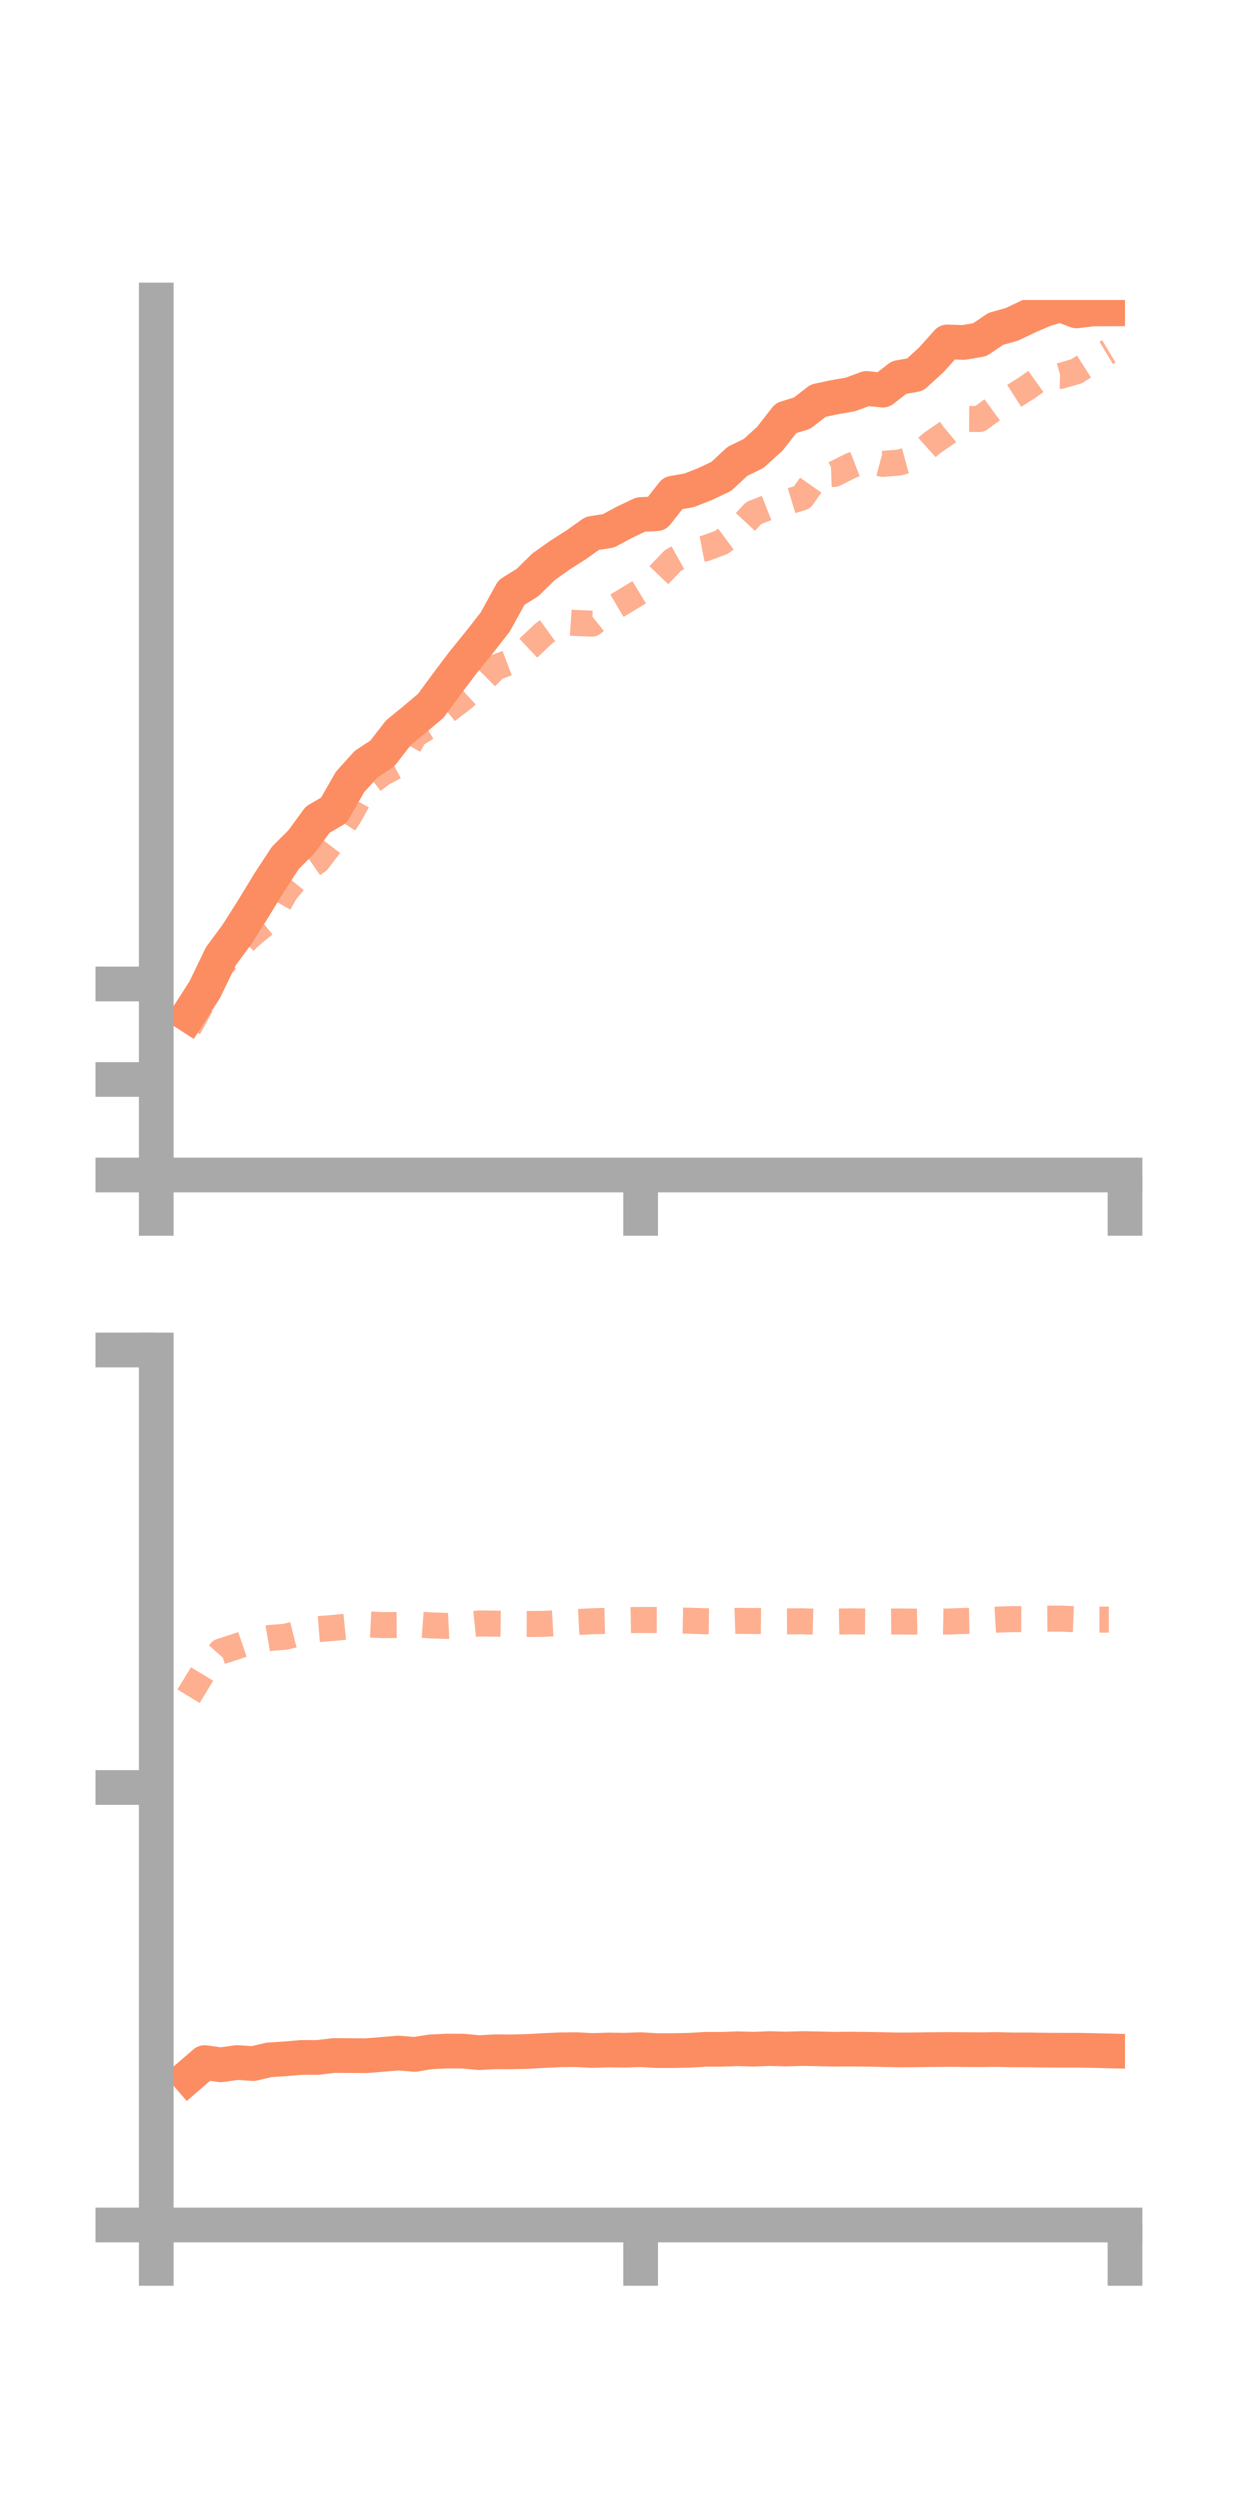 <?xml version="1.0" encoding="utf-8" standalone="no"?>
<!DOCTYPE svg PUBLIC "-//W3C//DTD SVG 1.1//EN"
  "http://www.w3.org/Graphics/SVG/1.1/DTD/svg11.dtd">
<!-- Created with matplotlib (https://matplotlib.org/) -->
<svg height="144pt" version="1.1" viewBox="0 0 72 144" width="72pt" xmlns="http://www.w3.org/2000/svg" xmlns:xlink="http://www.w3.org/1999/xlink">
 <defs>
  <style type="text/css">*{stroke-linecap:butt;stroke-linejoin:round;}</style>
 </defs>
 <g id="figure_1">
  <g id="patch_1">
   <path d="M 0 144 
L 72 144 
L 72 0 
L 0 0 
z
" style="fill:none;"/>
  </g>
  <g id="axes_1">
   <g id="patch_2">
    <path d="M 9 67.68 
L 64.8 67.68 
L 64.8 17.28 
L 9 17.28 
z
" style="fill:none;"/>
   </g>
   <g id="matplotlib.axis_1">
    <g id="xtick_1">
     <g id="line2d_1">
      <defs>
       <path d="M 0 0 
L 0 3.5 
" id="m1a780b8859" style="stroke:#a9a9a9;stroke-width:2;"/>
      </defs>
      <g>
       <use style="fill:#a9a9a9;stroke:#a9a9a9;stroke-width:2;" x="9" xlink:href="#m1a780b8859" y="67.68"/>
      </g>
     </g>
    </g>
    <g id="xtick_2">
     <g id="line2d_2">
      <g>
       <use style="fill:#a9a9a9;stroke:#a9a9a9;stroke-width:2;" x="36.9" xlink:href="#m1a780b8859" y="67.68"/>
      </g>
     </g>
    </g>
    <g id="xtick_3">
     <g id="line2d_3">
      <g>
       <use style="fill:#a9a9a9;stroke:#a9a9a9;stroke-width:2;" x="64.8" xlink:href="#m1a780b8859" y="67.68"/>
      </g>
     </g>
    </g>
   </g>
   <g id="matplotlib.axis_2">
    <g id="ytick_1">
     <g id="line2d_4">
      <defs>
       <path d="M 0 0 
L -3.5 0 
" id="ma4a9149fa8" style="stroke:#a9a9a9;stroke-width:2;"/>
      </defs>
      <g>
       <use style="fill:#a9a9a9;stroke:#a9a9a9;stroke-width:2;" x="9" xlink:href="#ma4a9149fa8" y="67.68"/>
      </g>
     </g>
    </g>
    <g id="ytick_2">
     <g id="line2d_5">
      <g>
       <use style="fill:#a9a9a9;stroke:#a9a9a9;stroke-width:2;" x="9" xlink:href="#ma4a9149fa8" y="62.178"/>
      </g>
     </g>
    </g>
    <g id="ytick_3">
     <g id="line2d_6">
      <g>
       <use style="fill:#a9a9a9;stroke:#a9a9a9;stroke-width:2;" x="9" xlink:href="#ma4a9149fa8" y="56.677"/>
      </g>
     </g>
    </g>
   </g>
   <g id="line2d_7">
    <path clip-path="url(#p7b8c5b8cb3)" d="M 10.86 58.461 
L 11.79 57.012 
L 12.72 55.082 
L 13.65 53.822 
L 14.58 52.355 
L 15.51 50.827 
L 16.44 49.408 
L 17.37 48.481 
L 18.3 47.211 
L 19.23 46.669 
L 20.16 45.044 
L 21.09 44.012 
L 22.02 43.403 
L 22.95 42.203 
L 23.88 41.44 
L 24.81 40.657 
L 25.74 39.392 
L 26.67 38.158 
L 27.6 37.011 
L 28.53 35.821 
L 29.46 34.13 
L 30.39 33.549 
L 31.32 32.637 
L 32.25 31.978 
L 33.18 31.385 
L 34.11 30.724 
L 35.04 30.579 
L 35.97 30.082 
L 36.9 29.637 
L 37.83 29.589 
L 38.76 28.404 
L 39.69 28.245 
L 40.62 27.879 
L 41.55 27.437 
L 42.48 26.572 
L 43.41 26.118 
L 44.34 25.274 
L 45.27 24.084 
L 46.2 23.798 
L 47.13 23.078 
L 48.06 22.881 
L 48.99 22.718 
L 49.92 22.374 
L 50.85 22.472 
L 51.78 21.746 
L 52.71 21.579 
L 53.64 20.731 
L 54.57 19.694 
L 55.5 19.726 
L 56.43 19.569 
L 57.36 18.942 
L 58.29 18.679 
L 59.22 18.236 
L 60.15 17.834 
L 61.08 17.555 
L 62.01 17.908 
L 62.94 17.795 
L 63.87 17.792 
" style="fill:none;stroke:#fc8d62;stroke-linecap:square;stroke-width:2;"/>
   </g>
   <g id="line2d_8">
    <path clip-path="url(#p7b8c5b8cb3)" d="M 10.86 59.215 
L 11.79 57.516 
L 12.72 55.656 
L 13.65 54.62 
L 14.58 53.765 
L 15.51 53.011 
L 16.44 51.374 
L 17.37 50.234 
L 18.3 49.589 
L 19.23 48.371 
L 20.16 46.92 
L 21.09 45.243 
L 22.02 44.543 
L 22.95 44.048 
L 23.88 42.341 
L 24.81 41.763 
L 25.74 40.938 
L 26.67 40.228 
L 27.6 39.376 
L 28.53 38.452 
L 29.46 38.1 
L 30.39 37.369 
L 31.32 36.492 
L 32.25 35.82 
L 33.18 35.885 
L 34.11 35.923 
L 35.04 35.177 
L 35.97 34.629 
L 36.9 34.063 
L 37.83 33.254 
L 38.76 32.286 
L 39.69 31.768 
L 40.62 31.585 
L 41.55 31.242 
L 42.48 30.555 
L 43.41 29.552 
L 44.34 29.187 
L 45.27 28.936 
L 46.2 28.652 
L 47.13 27.33 
L 48.06 27.299 
L 48.99 26.832 
L 49.92 26.471 
L 50.85 26.722 
L 51.78 26.645 
L 52.71 26.393 
L 53.64 25.554 
L 54.57 24.907 
L 55.5 24.13 
L 56.43 24.133 
L 57.36 23.452 
L 58.29 22.885 
L 59.22 22.292 
L 60.15 21.629 
L 61.08 21.653 
L 62.01 21.386 
L 62.94 20.793 
L 63.87 20.238 
" style="fill:none;stroke:#fc8d62;stroke-dasharray:1.5,1.5;stroke-dashoffset:0;stroke-opacity:0.7;stroke-width:1.5;"/>
   </g>
   <g id="patch_3">
    <path d="M 9 67.68 
L 9 17.28 
" style="fill:none;stroke:#a9a9a9;stroke-linecap:square;stroke-linejoin:miter;stroke-width:2;"/>
   </g>
   <g id="patch_4">
    <path d="M 64.8 67.68 
L 64.8 17.28 
" style="fill:none;"/>
   </g>
   <g id="patch_5">
    <path d="M 9 67.68 
L 64.8 67.68 
" style="fill:none;stroke:#a9a9a9;stroke-linecap:square;stroke-linejoin:miter;stroke-width:2;"/>
   </g>
   <g id="patch_6">
    <path d="M 9 17.28 
L 64.8 17.28 
" style="fill:none;"/>
   </g>
  </g>
  <g id="axes_2">
   <g id="patch_7">
    <path d="M 9 128.16 
L 64.8 128.16 
L 64.8 77.76 
L 9 77.76 
z
" style="fill:none;"/>
   </g>
   <g id="matplotlib.axis_3">
    <g id="xtick_4">
     <g id="line2d_9">
      <g>
       <use style="fill:#a9a9a9;stroke:#a9a9a9;stroke-width:2;" x="9" xlink:href="#m1a780b8859" y="128.16"/>
      </g>
     </g>
    </g>
    <g id="xtick_5">
     <g id="line2d_10">
      <g>
       <use style="fill:#a9a9a9;stroke:#a9a9a9;stroke-width:2;" x="36.9" xlink:href="#m1a780b8859" y="128.16"/>
      </g>
     </g>
    </g>
    <g id="xtick_6">
     <g id="line2d_11">
      <g>
       <use style="fill:#a9a9a9;stroke:#a9a9a9;stroke-width:2;" x="64.8" xlink:href="#m1a780b8859" y="128.16"/>
      </g>
     </g>
    </g>
   </g>
   <g id="matplotlib.axis_4">
    <g id="ytick_4">
     <g id="line2d_12">
      <g>
       <use style="fill:#a9a9a9;stroke:#a9a9a9;stroke-width:2;" x="9" xlink:href="#ma4a9149fa8" y="128.16"/>
      </g>
     </g>
    </g>
    <g id="ytick_5">
     <g id="line2d_13">
      <g>
       <use style="fill:#a9a9a9;stroke:#a9a9a9;stroke-width:2;" x="9" xlink:href="#ma4a9149fa8" y="102.96"/>
      </g>
     </g>
    </g>
    <g id="ytick_6">
     <g id="line2d_14">
      <g>
       <use style="fill:#a9a9a9;stroke:#a9a9a9;stroke-width:2;" x="9" xlink:href="#ma4a9149fa8" y="77.76"/>
      </g>
     </g>
    </g>
   </g>
   <g id="line2d_15">
    <path clip-path="url(#p466e77f314)" d="M 10.86 119.608 
L 11.79 118.805 
L 12.72 118.933 
L 13.65 118.802 
L 14.58 118.863 
L 15.51 118.647 
L 16.44 118.588 
L 17.37 118.507 
L 18.3 118.509 
L 19.23 118.397 
L 20.16 118.403 
L 21.09 118.409 
L 22.02 118.333 
L 22.95 118.256 
L 23.88 118.333 
L 24.81 118.186 
L 25.74 118.142 
L 26.67 118.145 
L 27.6 118.233 
L 28.53 118.182 
L 29.46 118.186 
L 30.39 118.164 
L 31.32 118.111 
L 32.25 118.069 
L 33.18 118.059 
L 34.11 118.109 
L 35.04 118.08 
L 35.97 118.092 
L 36.9 118.06 
L 37.83 118.115 
L 38.76 118.114 
L 39.69 118.097 
L 40.62 118.041 
L 41.55 118.04 
L 42.48 118.008 
L 43.41 118.034 
L 44.34 117.998 
L 45.27 118.024 
L 46.2 117.997 
L 47.13 118.013 
L 48.06 118.035 
L 48.99 118.028 
L 49.92 118.039 
L 50.85 118.055 
L 51.78 118.077 
L 52.71 118.07 
L 53.64 118.056 
L 54.57 118.05 
L 55.5 118.055 
L 56.43 118.063 
L 57.36 118.05 
L 58.29 118.073 
L 59.22 118.074 
L 60.15 118.087 
L 61.08 118.093 
L 62.01 118.092 
L 62.94 118.109 
L 63.87 118.132 
" style="fill:none;stroke:#fc8d62;stroke-linecap:square;stroke-width:2;"/>
   </g>
   <g id="line2d_16">
    <path clip-path="url(#p466e77f314)" d="M 10.86 97.703 
L 11.79 96.177 
L 12.72 95.127 
L 13.65 94.825 
L 14.58 94.508 
L 15.51 94.349 
L 16.44 94.278 
L 17.37 94.046 
L 18.3 93.841 
L 19.23 93.766 
L 20.16 93.672 
L 21.09 93.561 
L 22.02 93.607 
L 22.95 93.601 
L 23.88 93.553 
L 24.81 93.622 
L 25.74 93.652 
L 26.67 93.605 
L 27.6 93.511 
L 28.53 93.523 
L 29.46 93.538 
L 30.39 93.54 
L 31.32 93.537 
L 32.25 93.484 
L 33.18 93.433 
L 34.11 93.384 
L 35.04 93.361 
L 35.97 93.325 
L 36.9 93.31 
L 37.83 93.314 
L 38.76 93.332 
L 39.69 93.353 
L 40.62 93.384 
L 41.55 93.394 
L 42.48 93.361 
L 43.41 93.37 
L 44.34 93.379 
L 45.27 93.39 
L 46.2 93.386 
L 47.13 93.413 
L 48.06 93.407 
L 48.99 93.389 
L 49.92 93.4 
L 50.85 93.404 
L 51.78 93.396 
L 52.71 93.407 
L 53.64 93.388 
L 54.57 93.404 
L 55.5 93.368 
L 56.43 93.351 
L 57.36 93.296 
L 58.29 93.26 
L 59.22 93.262 
L 60.15 93.237 
L 61.08 93.232 
L 62.01 93.27 
L 62.94 93.291 
L 63.87 93.291 
" style="fill:none;stroke:#fc8d62;stroke-dasharray:1.5,1.5;stroke-dashoffset:0;stroke-opacity:0.7;stroke-width:1.5;"/>
   </g>
   <g id="patch_8">
    <path d="M 9 128.16 
L 9 77.76 
" style="fill:none;stroke:#a9a9a9;stroke-linecap:square;stroke-linejoin:miter;stroke-width:2;"/>
   </g>
   <g id="patch_9">
    <path d="M 64.8 128.16 
L 64.8 77.76 
" style="fill:none;"/>
   </g>
   <g id="patch_10">
    <path d="M 9 128.16 
L 64.8 128.16 
" style="fill:none;stroke:#a9a9a9;stroke-linecap:square;stroke-linejoin:miter;stroke-width:2;"/>
   </g>
   <g id="patch_11">
    <path d="M 9 77.76 
L 64.8 77.76 
" style="fill:none;"/>
   </g>
  </g>
 </g>
 <defs>
  <clipPath id="p7b8c5b8cb3">
   <rect height="50.4" width="55.8" x="9" y="17.28"/>
  </clipPath>
  <clipPath id="p466e77f314">
   <rect height="50.4" width="55.8" x="9" y="77.76"/>
  </clipPath>
 </defs>
</svg>
